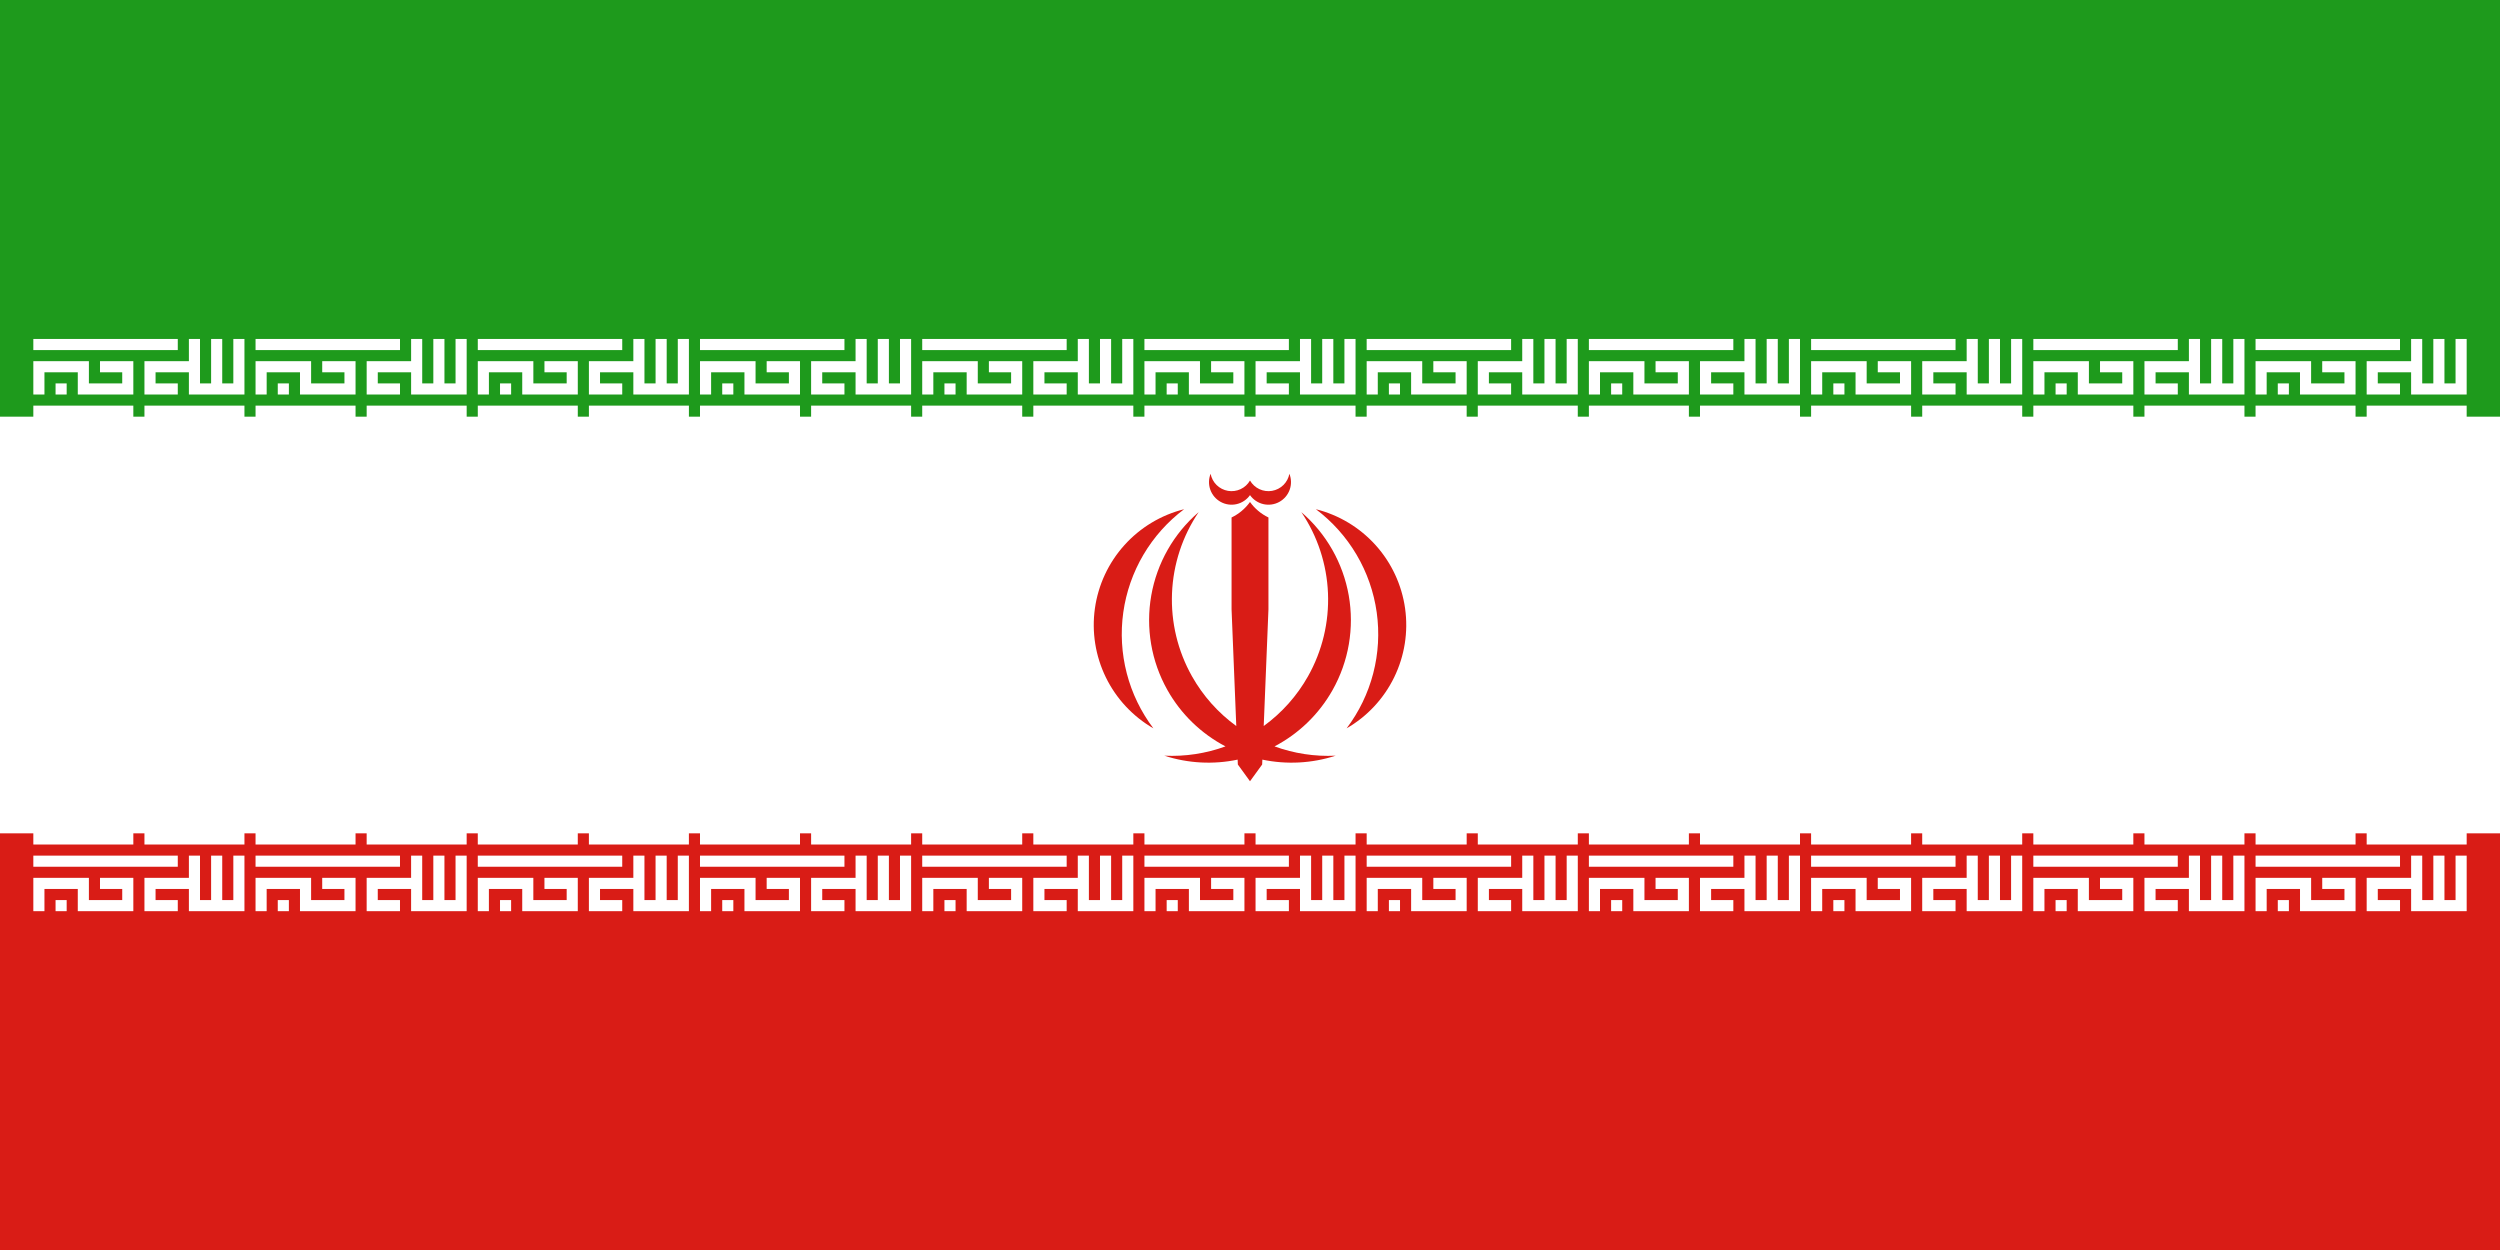 <svg width="240" height="120" viewBox="0 0 240 120" fill="none" xmlns="http://www.w3.org/2000/svg">
<rect x="0" y="0" width="240" height="120" fill="#333333" stroke="none"/>
<g clip-path="url(#clip0_307_36921)">
<path d="M240 0H0V120H240V0Z" fill="#D91C16"/>
<path d="M240 0H0V80H240V0Z" fill="white"/>
<path d="M240 0H0V40H240V0Z" fill="#1E9A1C"/>
<path d="M120 47.532C119.695 47.966 119.241 48.272 118.725 48.394C118.208 48.515 117.665 48.443 117.199 48.19C116.732 47.937 116.375 47.522 116.194 47.023C116.014 46.525 116.022 45.977 116.219 45.484C116.296 45.895 116.497 46.272 116.795 46.564C117.093 46.857 117.473 47.051 117.885 47.122C118.296 47.192 118.72 47.135 119.098 46.958C119.476 46.78 119.791 46.492 120 46.13C120.209 46.492 120.524 46.78 120.902 46.958C121.28 47.135 121.704 47.192 122.115 47.122C122.527 47.051 122.907 46.857 123.205 46.564C123.503 46.272 123.704 45.895 123.781 45.484C123.978 45.977 123.986 46.525 123.806 47.023C123.625 47.522 123.268 47.937 122.801 48.19C122.335 48.443 121.792 48.515 121.275 48.394C120.759 48.272 120.305 47.966 120 47.532Z" fill="#D91C16"/>
<path d="M118.833 73.394L120 75L121.167 73.394L121.186 72.924C123.512 73.412 125.938 73.288 128.222 72.546C126.219 72.642 124.224 72.336 122.354 71.653C124.687 70.431 126.628 68.555 127.929 66.241C129.479 63.486 130.027 60.28 129.48 57.166C128.932 54.053 127.324 51.226 124.928 49.164C126.487 51.471 127.373 54.167 127.487 56.949C127.601 59.731 126.939 62.489 125.574 64.916C124.512 66.804 123.058 68.433 121.317 69.698L121.771 58.494V49.677C121.065 49.339 120.456 48.827 120 48.191C119.544 48.827 118.935 49.339 118.23 49.677V58.494L118.683 69.698C116.942 68.433 115.488 66.804 114.426 64.916C113.061 62.489 112.399 59.731 112.513 56.949C112.627 54.167 113.513 51.471 115.072 49.164C112.676 51.226 111.068 54.053 110.521 57.166C109.973 60.28 110.521 63.486 112.071 66.241C113.372 68.555 115.313 70.431 117.646 71.653C115.776 72.336 113.781 72.642 111.778 72.546C114.062 73.288 116.488 73.412 118.814 72.924L118.833 73.394Z" fill="#D91C16"/>
<path d="M133.841 65.022C132.841 67.073 131.251 68.779 129.275 69.921C130.465 68.347 131.333 66.554 131.829 64.644C132.325 62.734 132.439 60.745 132.165 58.79C131.891 56.836 131.234 54.955 130.232 53.255C129.23 51.556 127.902 50.07 126.325 48.884C128.538 49.439 130.536 50.641 132.062 52.338C133.588 54.035 134.572 56.149 134.889 58.408C135.206 60.668 134.841 62.971 133.841 65.022Z" fill="#D91C16"/>
<path d="M106.159 65.022C107.159 67.073 108.749 68.779 110.725 69.921C109.535 68.347 108.667 66.554 108.171 64.644C107.675 62.734 107.561 60.745 107.835 58.79C108.109 56.836 108.766 54.955 109.768 53.255C110.77 51.556 112.098 50.07 113.675 48.884C111.462 49.439 109.464 50.641 107.938 52.338C106.412 54.035 105.428 56.149 105.111 58.408C104.794 60.668 105.159 62.971 106.159 65.022Z" fill="#D91C16"/>
<path fill-rule="evenodd" clip-rule="evenodd" d="M12.8 81.073H3.2V78.94H12.8V81.073ZM23.467 81.073H13.867V78.94H23.467V81.073Z" fill="white"/>
<path fill-rule="evenodd" clip-rule="evenodd" d="M17.067 83.207H3.2V82.14H17.067V83.207ZM18.134 85.34H14.934V86.407H17.067V87.473H13.867V84.273H18.134V82.14H19.2V86.407H20.267V82.14H21.334V86.407H22.4V82.14H23.467V87.473H18.134V85.34ZM3.2 84.273H8.534V86.407H11.734V85.34H9.6V84.273H12.8V87.473H7.467V85.34H4.267V87.473H3.2V84.273ZM6.4 87.473H5.334V86.407H6.4V87.473Z" fill="white"/>
<path fill-rule="evenodd" clip-rule="evenodd" d="M34.132 81.073H24.532V78.94H34.132V81.073ZM44.799 81.073H35.199V78.94H44.799V81.073Z" fill="white"/>
<path fill-rule="evenodd" clip-rule="evenodd" d="M38.399 83.207H24.532V82.14H38.399V83.207ZM39.466 85.34H36.266V86.407H38.399V87.473H35.199V84.273H39.466V82.14H40.532V86.407H41.599V82.14H42.666V86.407H43.732V82.14H44.799V87.473H39.466V85.34ZM24.532 84.273H29.866V86.407H33.066V85.34H30.932V84.273H34.132V87.473H28.799V85.34H25.599V87.473H24.532V84.273ZM27.732 87.473H26.666V86.407H27.732V87.473Z" fill="white"/>
<path fill-rule="evenodd" clip-rule="evenodd" d="M55.467 81.073H45.867V78.94H55.467V81.073ZM66.134 81.073H56.534V78.94H66.134V81.073Z" fill="white"/>
<path fill-rule="evenodd" clip-rule="evenodd" d="M59.734 83.207H45.867V82.14H59.734V83.207ZM60.801 85.34H57.601V86.407H59.734V87.473H56.534V84.273H60.801V82.14H61.867V86.407H62.934V82.14H64.001V86.407H65.067V82.14H66.134V87.473H60.801V85.34ZM45.867 84.273H51.2V86.407H54.401V85.34H52.267V84.273H55.467V87.473H50.134V85.34H46.934V87.473H45.867V84.273ZM49.067 87.473H48.001V86.407H49.067V87.473Z" fill="white"/>
<path fill-rule="evenodd" clip-rule="evenodd" d="M76.8 81.073H67.2V78.94H76.8V81.073ZM87.467 81.073H77.867V78.94H87.467V81.073Z" fill="white"/>
<path fill-rule="evenodd" clip-rule="evenodd" d="M81.067 83.207H67.2V82.14H81.067V83.207ZM82.134 85.34H78.934V86.407H81.067V87.473H77.867V84.273H82.134V82.14H83.2V86.407H84.267V82.14H85.334V86.407H86.4V82.14H87.467V87.473H82.134V85.34ZM67.2 84.273H72.534V86.407H75.734V85.34H73.6V84.273H76.8V87.473H71.467V85.34H68.267V87.473H67.2V84.273ZM70.4 87.473H69.334V86.407H70.4V87.473Z" fill="white"/>
<path fill-rule="evenodd" clip-rule="evenodd" d="M98.133 81.073H88.533V78.94H98.133V81.073ZM108.8 81.073H99.2V78.94H108.8V81.073Z" fill="white"/>
<path fill-rule="evenodd" clip-rule="evenodd" d="M102.4 83.207H88.533V82.14H102.4V83.207ZM103.467 85.34H100.267V86.407H102.4V87.473H99.2V84.273H103.467V82.14H104.533V86.407H105.6V82.14H106.667V86.407H107.733V82.14H108.8V87.473H103.467V85.34ZM88.533 84.273H93.867V86.407H97.067V85.34H94.933V84.273H98.133V87.473H92.8V85.34H89.6V87.473H88.533V84.273ZM91.733 87.473H90.666V86.407H91.733V87.473Z" fill="white"/>
<path fill-rule="evenodd" clip-rule="evenodd" d="M119.466 81.073H109.866V78.94H119.466V81.073ZM130.133 81.073H120.533V78.94H130.133V81.073Z" fill="white"/>
<path fill-rule="evenodd" clip-rule="evenodd" d="M123.733 83.207H109.866V82.14H123.733V83.207ZM124.8 85.34H121.6V86.407H123.733V87.473H120.533V84.273H124.8V82.14H125.866V86.407H126.933V82.14H128V86.407H129.066V82.14H130.133V87.473H124.8V85.34ZM109.866 84.273H115.2V86.407H118.4V85.34H116.266V84.273H119.466V87.473H114.133V85.34H110.933V87.473H109.866V84.273ZM113.066 87.473H112V86.407H113.066V87.473Z" fill="white"/>
<path fill-rule="evenodd" clip-rule="evenodd" d="M140.801 81.073H131.201V78.94H140.801V81.073ZM151.468 81.073H141.868V78.94H151.468V81.073Z" fill="white"/>
<path fill-rule="evenodd" clip-rule="evenodd" d="M145.068 83.207H131.201V82.14H145.068V83.207ZM146.135 85.34H142.935V86.407H145.068V87.473H141.868V84.273H146.135V82.14H147.201V86.407H148.268V82.14H149.335V86.407H150.401V82.14H151.468V87.473H146.135V85.34ZM131.201 84.273H136.535V86.407H139.735V85.34H137.601V84.273H140.801V87.473H135.468V85.34H132.268V87.473H131.201V84.273ZM134.401 87.473H133.335V86.407H134.401V87.473Z" fill="white"/>
<path fill-rule="evenodd" clip-rule="evenodd" d="M162.133 81.073H152.533V78.94H162.133V81.073ZM172.8 81.073H163.2V78.94H172.8V81.073Z" fill="white"/>
<path fill-rule="evenodd" clip-rule="evenodd" d="M166.4 83.207H152.533V82.14H166.4V83.207ZM167.467 85.34H164.267V86.407H166.4V87.473H163.2V84.273H167.467V82.14H168.533V86.407H169.6V82.14H170.667V86.407H171.733V82.14H172.8V87.473H167.467V85.34ZM152.533 84.273H157.867V86.407H161.067V85.34H158.933V84.273H162.133V87.473H156.8V85.34H153.6V87.473H152.533V84.273ZM155.733 87.473H154.667V86.407H155.733V87.473Z" fill="white"/>
<path fill-rule="evenodd" clip-rule="evenodd" d="M183.465 81.073H173.865V78.94H183.465V81.073ZM194.132 81.073H184.532V78.94H194.132V81.073Z" fill="white"/>
<path fill-rule="evenodd" clip-rule="evenodd" d="M187.732 83.207H173.865V82.14H187.732V83.207ZM188.799 85.34H185.599V86.407H187.732V87.473H184.532V84.273H188.799V82.14H189.865V86.407H190.932V82.14H191.999V86.407H193.065V82.14H194.132V87.473H188.799V85.34ZM173.865 84.273H179.199V86.407H182.399V85.34H180.265V84.273H183.465V87.473H178.132V85.34H174.932V87.473H173.865V84.273ZM177.065 87.473H175.999V86.407H177.065V87.473Z" fill="white"/>
<path fill-rule="evenodd" clip-rule="evenodd" d="M204.8 81.073H195.2V78.94H204.8V81.073ZM215.467 81.073H205.867V78.94H215.467V81.073Z" fill="white"/>
<path fill-rule="evenodd" clip-rule="evenodd" d="M209.067 83.207H195.2V82.14H209.067V83.207ZM210.134 85.34H206.934V86.407H209.067V87.473H205.867V84.273H210.134V82.14H211.2V86.407H212.267V82.14H213.334V86.407H214.4V82.14H215.467V87.473H210.134V85.34ZM195.2 84.273H200.534V86.407H203.734V85.34H201.6V84.273H204.8V87.473H199.467V85.34H196.267V87.473H195.2V84.273ZM198.4 87.473H197.334V86.407H198.4V87.473Z" fill="white"/>
<path fill-rule="evenodd" clip-rule="evenodd" d="M226.134 81.073H216.534V78.94H226.134V81.073ZM236.801 81.073H227.201V78.94H236.801V81.073Z" fill="white"/>
<path fill-rule="evenodd" clip-rule="evenodd" d="M230.401 83.207H216.534V82.14H230.401V83.207ZM231.468 85.34H228.268V86.407H230.401V87.473H227.201V84.273H231.468V82.14H232.534V86.407H233.601V82.14H234.668V86.407H235.734V82.14H236.801V87.473H231.468V85.34ZM216.534 84.273H221.868V86.407H225.068V85.34H222.934V84.273H226.134V87.473H220.801V85.34H217.601V87.473H216.534V84.273ZM219.734 87.473H218.668V86.407H219.734V87.473Z" fill="white"/>
<path fill-rule="evenodd" clip-rule="evenodd" d="M17.067 33.607H3.2V32.54H17.067V33.607ZM18.134 35.74H14.934V36.807H17.067V37.873H13.867V34.673H18.134V32.54H19.2V36.807H20.267V32.54H21.334V36.807H22.4V32.54H23.467V37.873H18.134V35.74ZM3.2 34.673H8.534V36.807H11.734V35.74H9.6V34.673H12.8V37.873H7.467V35.74H4.267V37.873H3.2V34.673ZM6.4 37.873H5.334V36.807H6.4V37.873Z" fill="white"/>
<path fill-rule="evenodd" clip-rule="evenodd" d="M12.8 41.073H3.2V38.94H12.8V41.073ZM23.467 41.073H13.867V38.94H23.467V41.073Z" fill="white"/>
<path fill-rule="evenodd" clip-rule="evenodd" d="M38.4 33.607H24.533V32.54H38.4V33.607ZM39.467 35.74H36.267V36.807H38.4V37.873H35.2V34.673H39.467V32.54H40.533V36.807H41.6V32.54H42.667V36.807H43.733V32.54H44.8V37.873H39.467V35.74ZM24.533 34.673H29.867V36.807H33.067V35.74H30.933V34.673H34.133V37.873H28.8V35.74H25.6V37.873H24.533V34.673ZM27.733 37.873H26.666V36.807H27.733V37.873Z" fill="white"/>
<path fill-rule="evenodd" clip-rule="evenodd" d="M34.133 41.073H24.533V38.94H34.133V41.073ZM44.8 41.073H35.2V38.94H44.8V41.073Z" fill="white"/>
<path fill-rule="evenodd" clip-rule="evenodd" d="M59.735 33.607H45.868V32.54H59.735V33.607ZM60.801 35.74H57.602V36.807H59.735V37.873H56.535V34.673H60.801V32.54H61.868V36.807H62.935V32.54H64.002V36.807H65.068V32.54H66.135V37.873H60.801V35.74ZM45.868 34.673H51.202V36.807H54.401V35.74H52.268V34.673H55.468V37.873H50.135V35.74H46.935V37.873H45.868V34.673ZM49.068 37.873H48.002V36.807H49.068V37.873Z" fill="white"/>
<path fill-rule="evenodd" clip-rule="evenodd" d="M55.468 41.073H45.868V38.94H55.468V41.073ZM66.135 41.073H56.535V38.94H66.135V41.073Z" fill="white"/>
<path fill-rule="evenodd" clip-rule="evenodd" d="M81.067 33.607H67.2V32.54H81.067V33.607ZM82.134 35.74H78.934V36.807H81.067V37.873H77.867V34.673H82.134V32.54H83.2V36.807H84.267V32.54H85.334V36.807H86.4V32.54H87.467V37.873H82.134V35.74ZM67.2 34.673H72.534V36.807H75.734V35.74H73.6V34.673H76.8V37.873H71.467V35.74H68.267V37.873H67.2V34.673ZM70.4 37.873H69.334V36.807H70.4V37.873Z" fill="white"/>
<path fill-rule="evenodd" clip-rule="evenodd" d="M76.8 41.073H67.2V38.94H76.8V41.073ZM87.467 41.073H77.867V38.94H87.467V41.073Z" fill="white"/>
<path fill-rule="evenodd" clip-rule="evenodd" d="M102.4 33.607H88.533V32.54H102.4V33.607ZM103.467 35.74H100.267V36.807H102.4V37.873H99.2V34.673H103.467V32.54H104.533V36.807H105.6V32.54H106.667V36.807H107.733V32.54H108.8V37.873H103.467V35.74ZM88.533 34.673H93.867V36.807H97.067V35.74H94.933V34.673H98.133V37.873H92.8V35.74H89.6V37.873H88.533V34.673ZM91.733 37.873H90.666V36.807H91.733V37.873Z" fill="white"/>
<path fill-rule="evenodd" clip-rule="evenodd" d="M98.133 41.073H88.533V38.94H98.133V41.073ZM108.8 41.073H99.2V38.94H108.8V41.073Z" fill="white"/>
<path fill-rule="evenodd" clip-rule="evenodd" d="M123.732 33.607H109.865V32.54H123.732V33.607ZM124.799 35.74H121.599V36.807H123.732V37.873H120.532V34.673H124.799V32.54H125.865V36.807H126.932V32.54H127.999V36.807H129.065V32.54H130.132V37.873H124.799V35.74ZM109.865 34.673H115.199V36.807H118.399V35.74H116.265V34.673H119.465V37.873H114.132V35.74H110.932V37.873H109.865V34.673ZM113.065 37.873H111.999V36.807H113.065V37.873Z" fill="white"/>
<path fill-rule="evenodd" clip-rule="evenodd" d="M119.465 41.073H109.865V38.94H119.465V41.073ZM130.132 41.073H120.532V38.94H130.132V41.073Z" fill="white"/>
<path fill-rule="evenodd" clip-rule="evenodd" d="M145.067 33.607H131.2V32.54H145.067V33.607ZM146.134 35.74H142.934V36.807H145.067V37.873H141.867V34.673H146.134V32.54H147.2V36.807H148.267V32.54H149.334V36.807H150.4V32.54H151.467V37.873H146.134V35.74ZM131.2 34.673H136.534V36.807H139.734V35.74H137.6V34.673H140.8V37.873H135.467V35.74H132.267V37.873H131.2V34.673ZM134.4 37.873H133.334V36.807H134.4V37.873Z" fill="white"/>
<path fill-rule="evenodd" clip-rule="evenodd" d="M140.8 41.073H131.2V38.94H140.8V41.073ZM151.467 41.073H141.867V38.94H151.467V41.073Z" fill="white"/>
<path fill-rule="evenodd" clip-rule="evenodd" d="M166.4 33.607H152.533V32.54H166.4V33.607ZM167.467 35.74H164.267V36.807H166.4V37.873H163.2V34.673H167.467V32.54H168.533V36.807H169.6V32.54H170.667V36.807H171.733V32.54H172.8V37.873H167.467V35.74ZM152.533 34.673H157.867V36.807H161.067V35.74H158.933V34.673H162.133V37.873H156.8V35.74H153.6V37.873H152.533V34.673ZM155.733 37.873H154.667V36.807H155.733V37.873Z" fill="white"/>
<path fill-rule="evenodd" clip-rule="evenodd" d="M162.133 41.073H152.533V38.94H162.133V41.073ZM172.8 41.073H163.2V38.94H172.8V41.073Z" fill="white"/>
<path fill-rule="evenodd" clip-rule="evenodd" d="M187.733 33.607H173.866V32.54H187.733V33.607ZM188.8 35.74H185.6V36.807H187.733V37.873H184.533V34.673H188.8V32.54H189.866V36.807H190.933V32.54H192V36.807H193.066V32.54H194.133V37.873H188.8V35.74ZM173.866 34.673H179.2V36.807H182.4V35.74H180.266V34.673H183.466V37.873H178.133V35.74H174.933V37.873H173.866V34.673ZM177.066 37.873H176V36.807H177.066V37.873Z" fill="white"/>
<path fill-rule="evenodd" clip-rule="evenodd" d="M183.466 41.073H173.866V38.94H183.466V41.073ZM194.133 41.073H184.533V38.94H194.133V41.073Z" fill="white"/>
<path fill-rule="evenodd" clip-rule="evenodd" d="M209.068 33.607H195.201V32.54H209.068V33.607ZM210.135 35.74H206.935V36.807H209.068V37.873H205.868V34.673H210.135V32.54H211.201V36.807H212.268V32.54H213.335V36.807H214.401V32.54H215.468V37.873H210.135V35.74ZM195.201 34.673H200.535V36.807H203.735V35.74H201.601V34.673H204.801V37.873H199.468V35.74H196.268V37.873H195.201V34.673ZM198.401 37.873H197.335V36.807H198.401V37.873Z" fill="white"/>
<path fill-rule="evenodd" clip-rule="evenodd" d="M204.801 41.073H195.201V38.94H204.801V41.073ZM215.468 41.073H205.868V38.94H215.468V41.073Z" fill="white"/>
<path fill-rule="evenodd" clip-rule="evenodd" d="M230.4 33.607H216.533V32.54H230.4V33.607ZM231.467 35.74H228.267V36.807H230.4V37.873H227.2V34.673H231.467V32.54H232.533V36.807H233.6V32.54H234.667V36.807H235.733V32.54H236.8V37.873H231.467V35.74ZM216.533 34.673H221.867V36.807H225.067V35.74H222.933V34.673H226.133V37.873H220.8V35.74H217.6V37.873H216.533V34.673ZM219.733 37.873H218.667V36.807H219.733V37.873Z" fill="white"/>
<path fill-rule="evenodd" clip-rule="evenodd" d="M226.133 41.073H216.533V38.94H226.133V41.073ZM236.8 41.073H227.2V38.94H236.8V41.073Z" fill="white"/>
</g>
<defs>
<clipPath id="clip0_307_36921">
<rect width="240" height="120" fill="white"/>
</clipPath>
</defs>
</svg>
